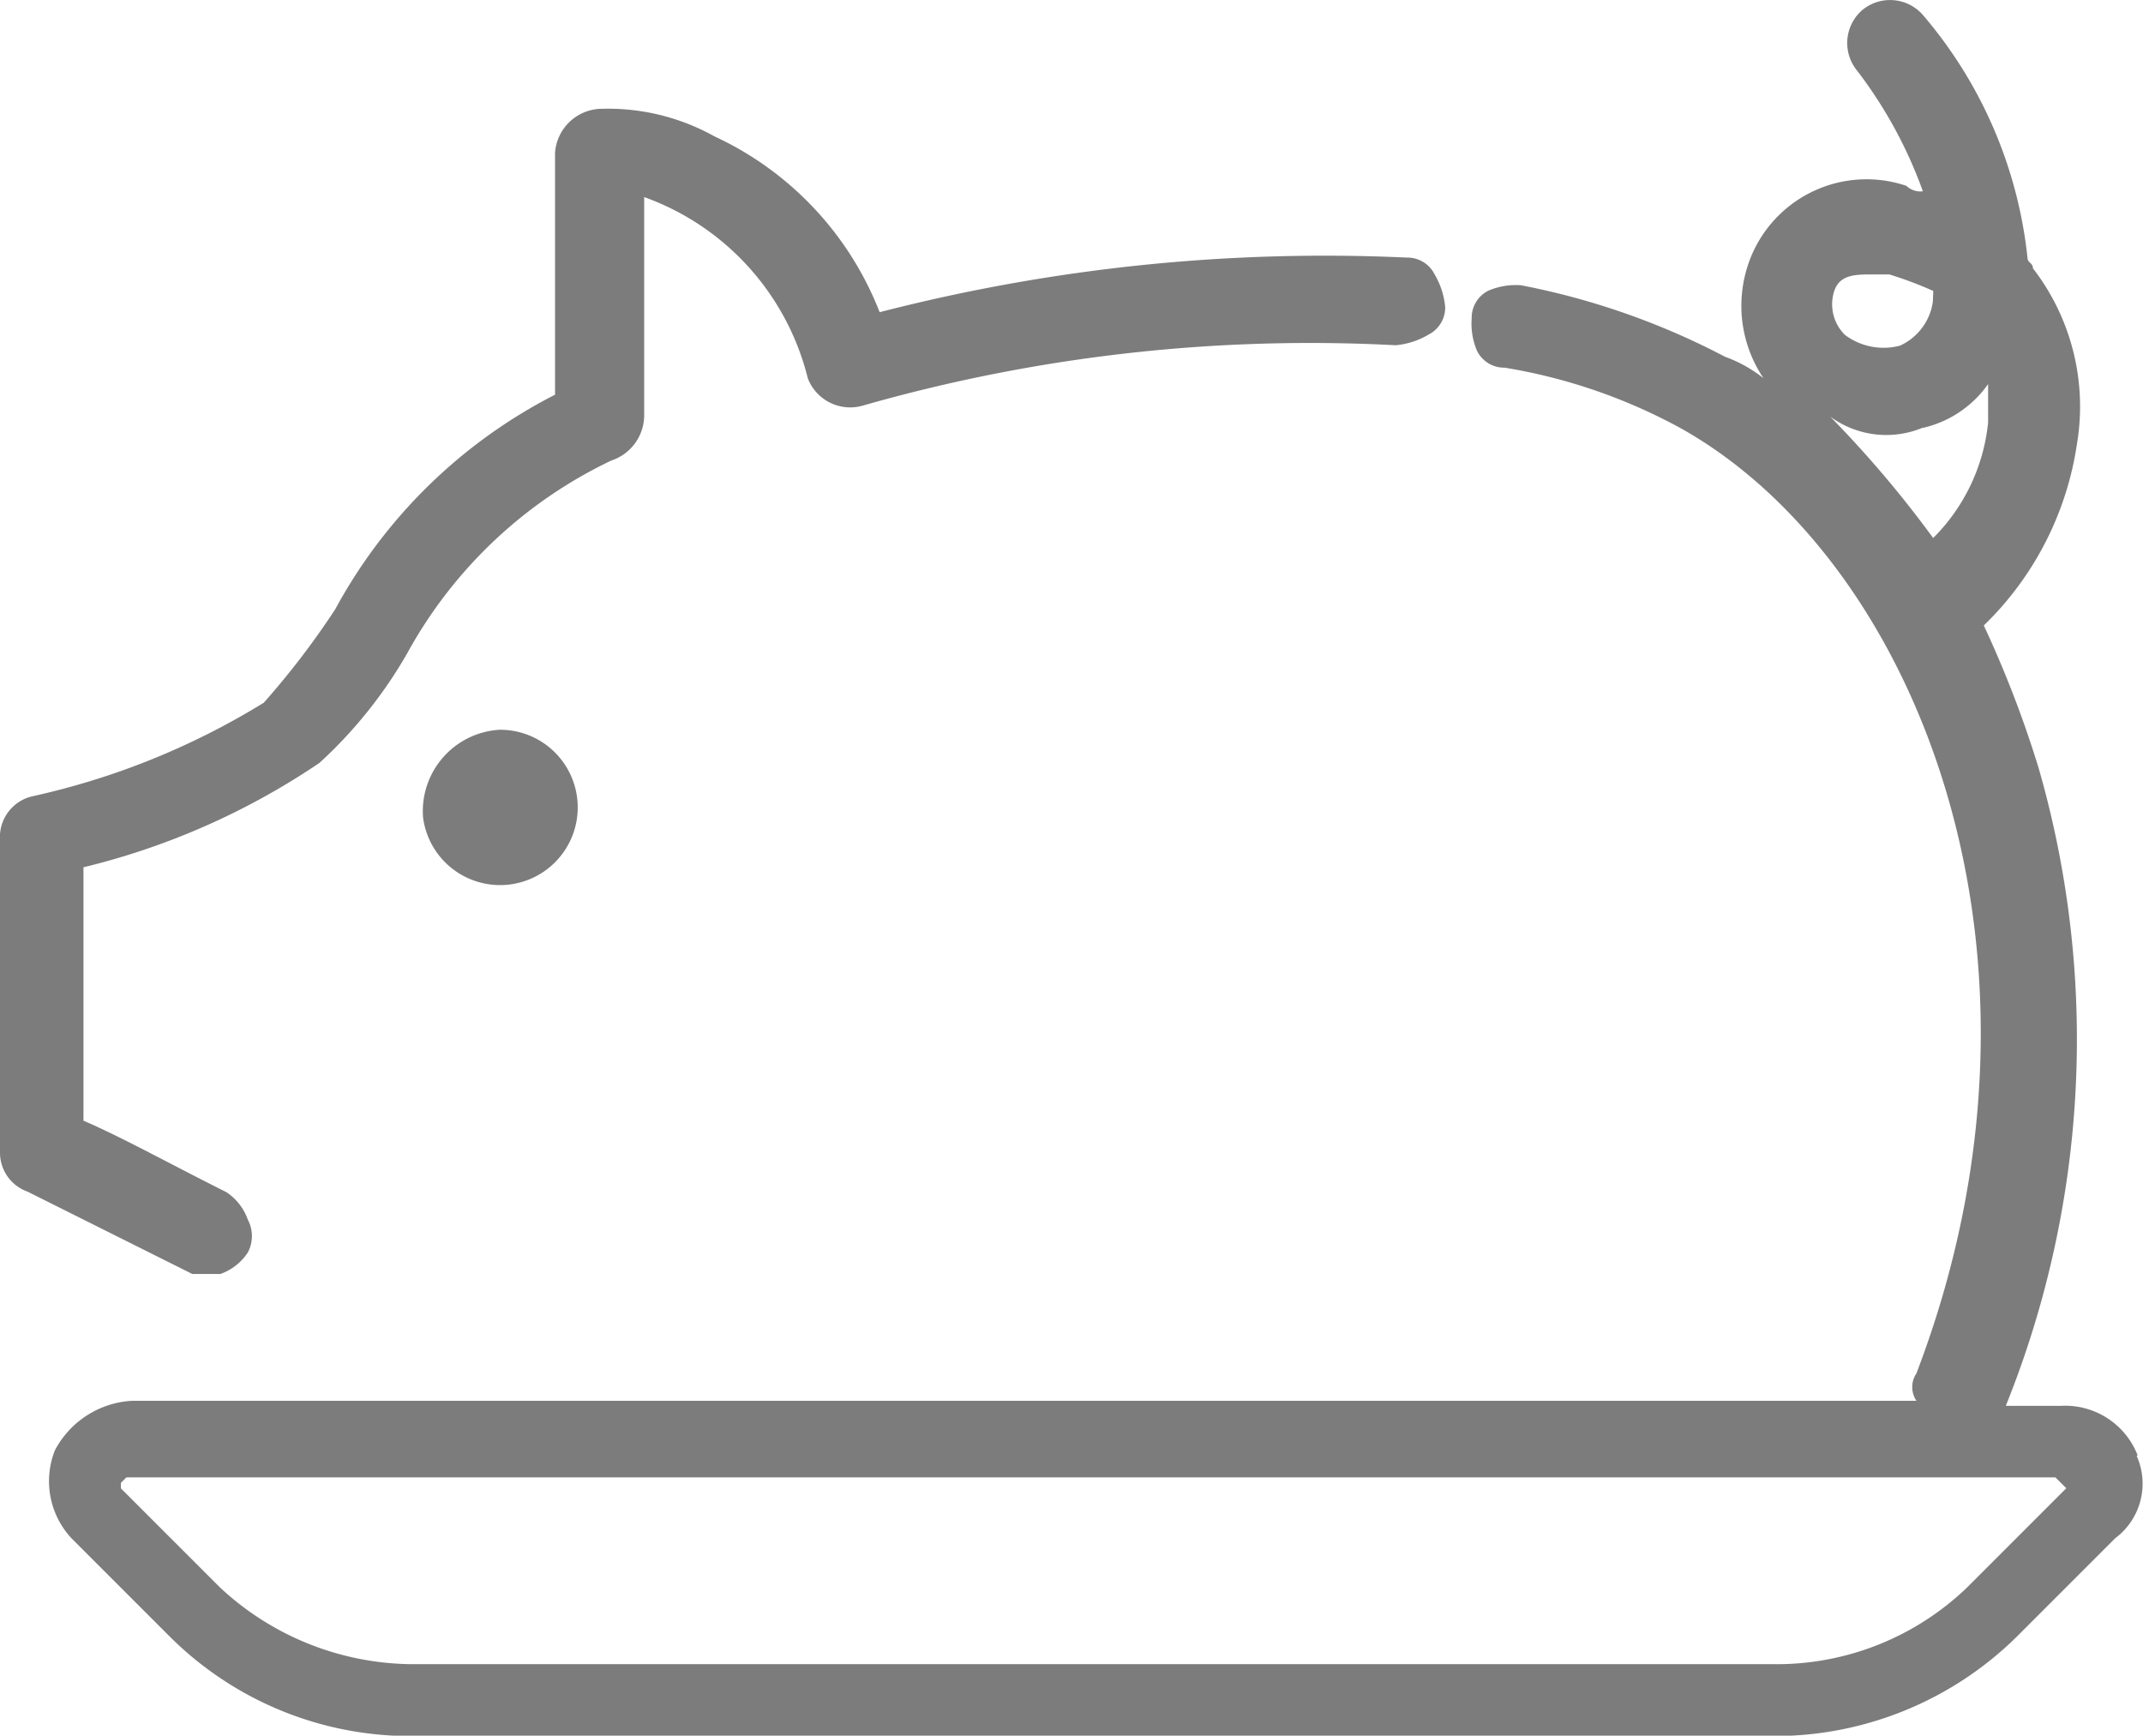 <svg id="swinka" xmlns="http://www.w3.org/2000/svg" xmlns:xlink="http://www.w3.org/1999/xlink" width="19.977" height="16.178" viewBox="0 0 19.977 16.178">
  <defs>
    <clipPath id="clip-path">
      <rect id="Rectangle_141" data-name="Rectangle 141" width="19.977" height="16.178" fill="#7c7c7c"/>
    </clipPath>
  </defs>
  <g id="Group_203" data-name="Group 203" transform="translate(0 0)" clip-path="url(#clip-path)">
    <path id="Path_281" data-name="Path 281" d="M1.9,12.838h.154a.511.511,0,0,0,.256-.2.327.327,0,0,0,0-.307.511.511,0,0,0-.2-.256c-.512-.256-.973-.512-1.332-.666V9.047a6.763,6.763,0,0,0,2.2-.973,4.234,4.234,0,0,0,.82-1.025,4.254,4.254,0,0,1,1.9-1.793.446.446,0,0,0,.307-.41V2.8A2.41,2.41,0,0,1,7.53,4.488a.423.423,0,0,0,.512.256,15.175,15.175,0,0,1,4.969-.563.728.728,0,0,0,.307-.1.282.282,0,0,0,.154-.256.728.728,0,0,0-.1-.307.282.282,0,0,0-.256-.154A16.613,16.613,0,0,0,8.2,3.873,3.01,3.01,0,0,0,6.66,2.234a2.037,2.037,0,0,0-1.076-.256.441.441,0,0,0-.41.41V4.642a4.827,4.827,0,0,0-2.049,2,7.534,7.534,0,0,1-.666.871,6.96,6.96,0,0,1-2.152.871A.39.39,0,0,0,0,8.791v2.92a.385.385,0,0,0,.256.359l1.537.768h.1" transform="translate(0 -0.963)" fill="#7c7c7c"/>
    <path id="Path_282" data-name="Path 282" d="M7.7,14.1a.724.724,0,1,0,.717-.82.76.76,0,0,0-.717.82" transform="translate(-3.756 -6.478)" fill="#7c7c7c"/>
    <path id="Path_283" data-name="Path 283" d="M20.366,13.565a.725.725,0,0,0-.717-.461h-.512a9.137,9.137,0,0,0,.307-5.942,10.263,10.263,0,0,0-.512-1.332A2.954,2.954,0,0,0,19.8,4.14a2.108,2.108,0,0,0-.41-1.639c0-.051-.051-.051-.051-.1A4.15,4.15,0,0,0,18.368.144.406.406,0,0,0,17.8.093a.406.406,0,0,0-.051.563,4.161,4.161,0,0,1,.615,1.127.188.188,0,0,1-.154-.051,1.164,1.164,0,0,0-1.486.768,1.207,1.207,0,0,0,.154,1.025,1.284,1.284,0,0,0-.359-.2,6.9,6.9,0,0,0-1.9-.666.65.65,0,0,0-.307.051.282.282,0,0,0-.154.256.65.65,0,0,0,.051.307.282.282,0,0,0,.256.154,5.157,5.157,0,0,1,1.639.563c2.2,1.229,3.688,4.918,2.2,8.811a.229.229,0,0,0,0,.256H1.668a.868.868,0,0,0-.717.461.781.781,0,0,0,.154.82l.922.922a3.178,3.178,0,0,0,2.254.922h12.7a3.217,3.217,0,0,0,2.254-.922l.922-.922a.635.635,0,0,0,.2-.768m-1.9-10.758a.531.531,0,0,1-.307.41.6.6,0,0,1-.512-.1.4.4,0,0,1-.1-.41c.051-.154.2-.154.359-.154h.154a3.53,3.53,0,0,1,.41.154Zm-.1,1.178a1.02,1.02,0,0,0,.615-.41v.359a1.77,1.77,0,0,1-.512,1.076A10.244,10.244,0,0,0,17.5,3.883a.882.882,0,0,0,.871.1M19.7,13.873l-.922.922a2.56,2.56,0,0,1-1.793.717H4.281a2.653,2.653,0,0,1-1.793-.717l-.922-.922v-.051l.051-.051H19.6a3891.222,3891.222,0,0,1,.1.1" transform="translate(-0.439 0)" fill="#7c7c7c"/>
  </g>
</svg>
